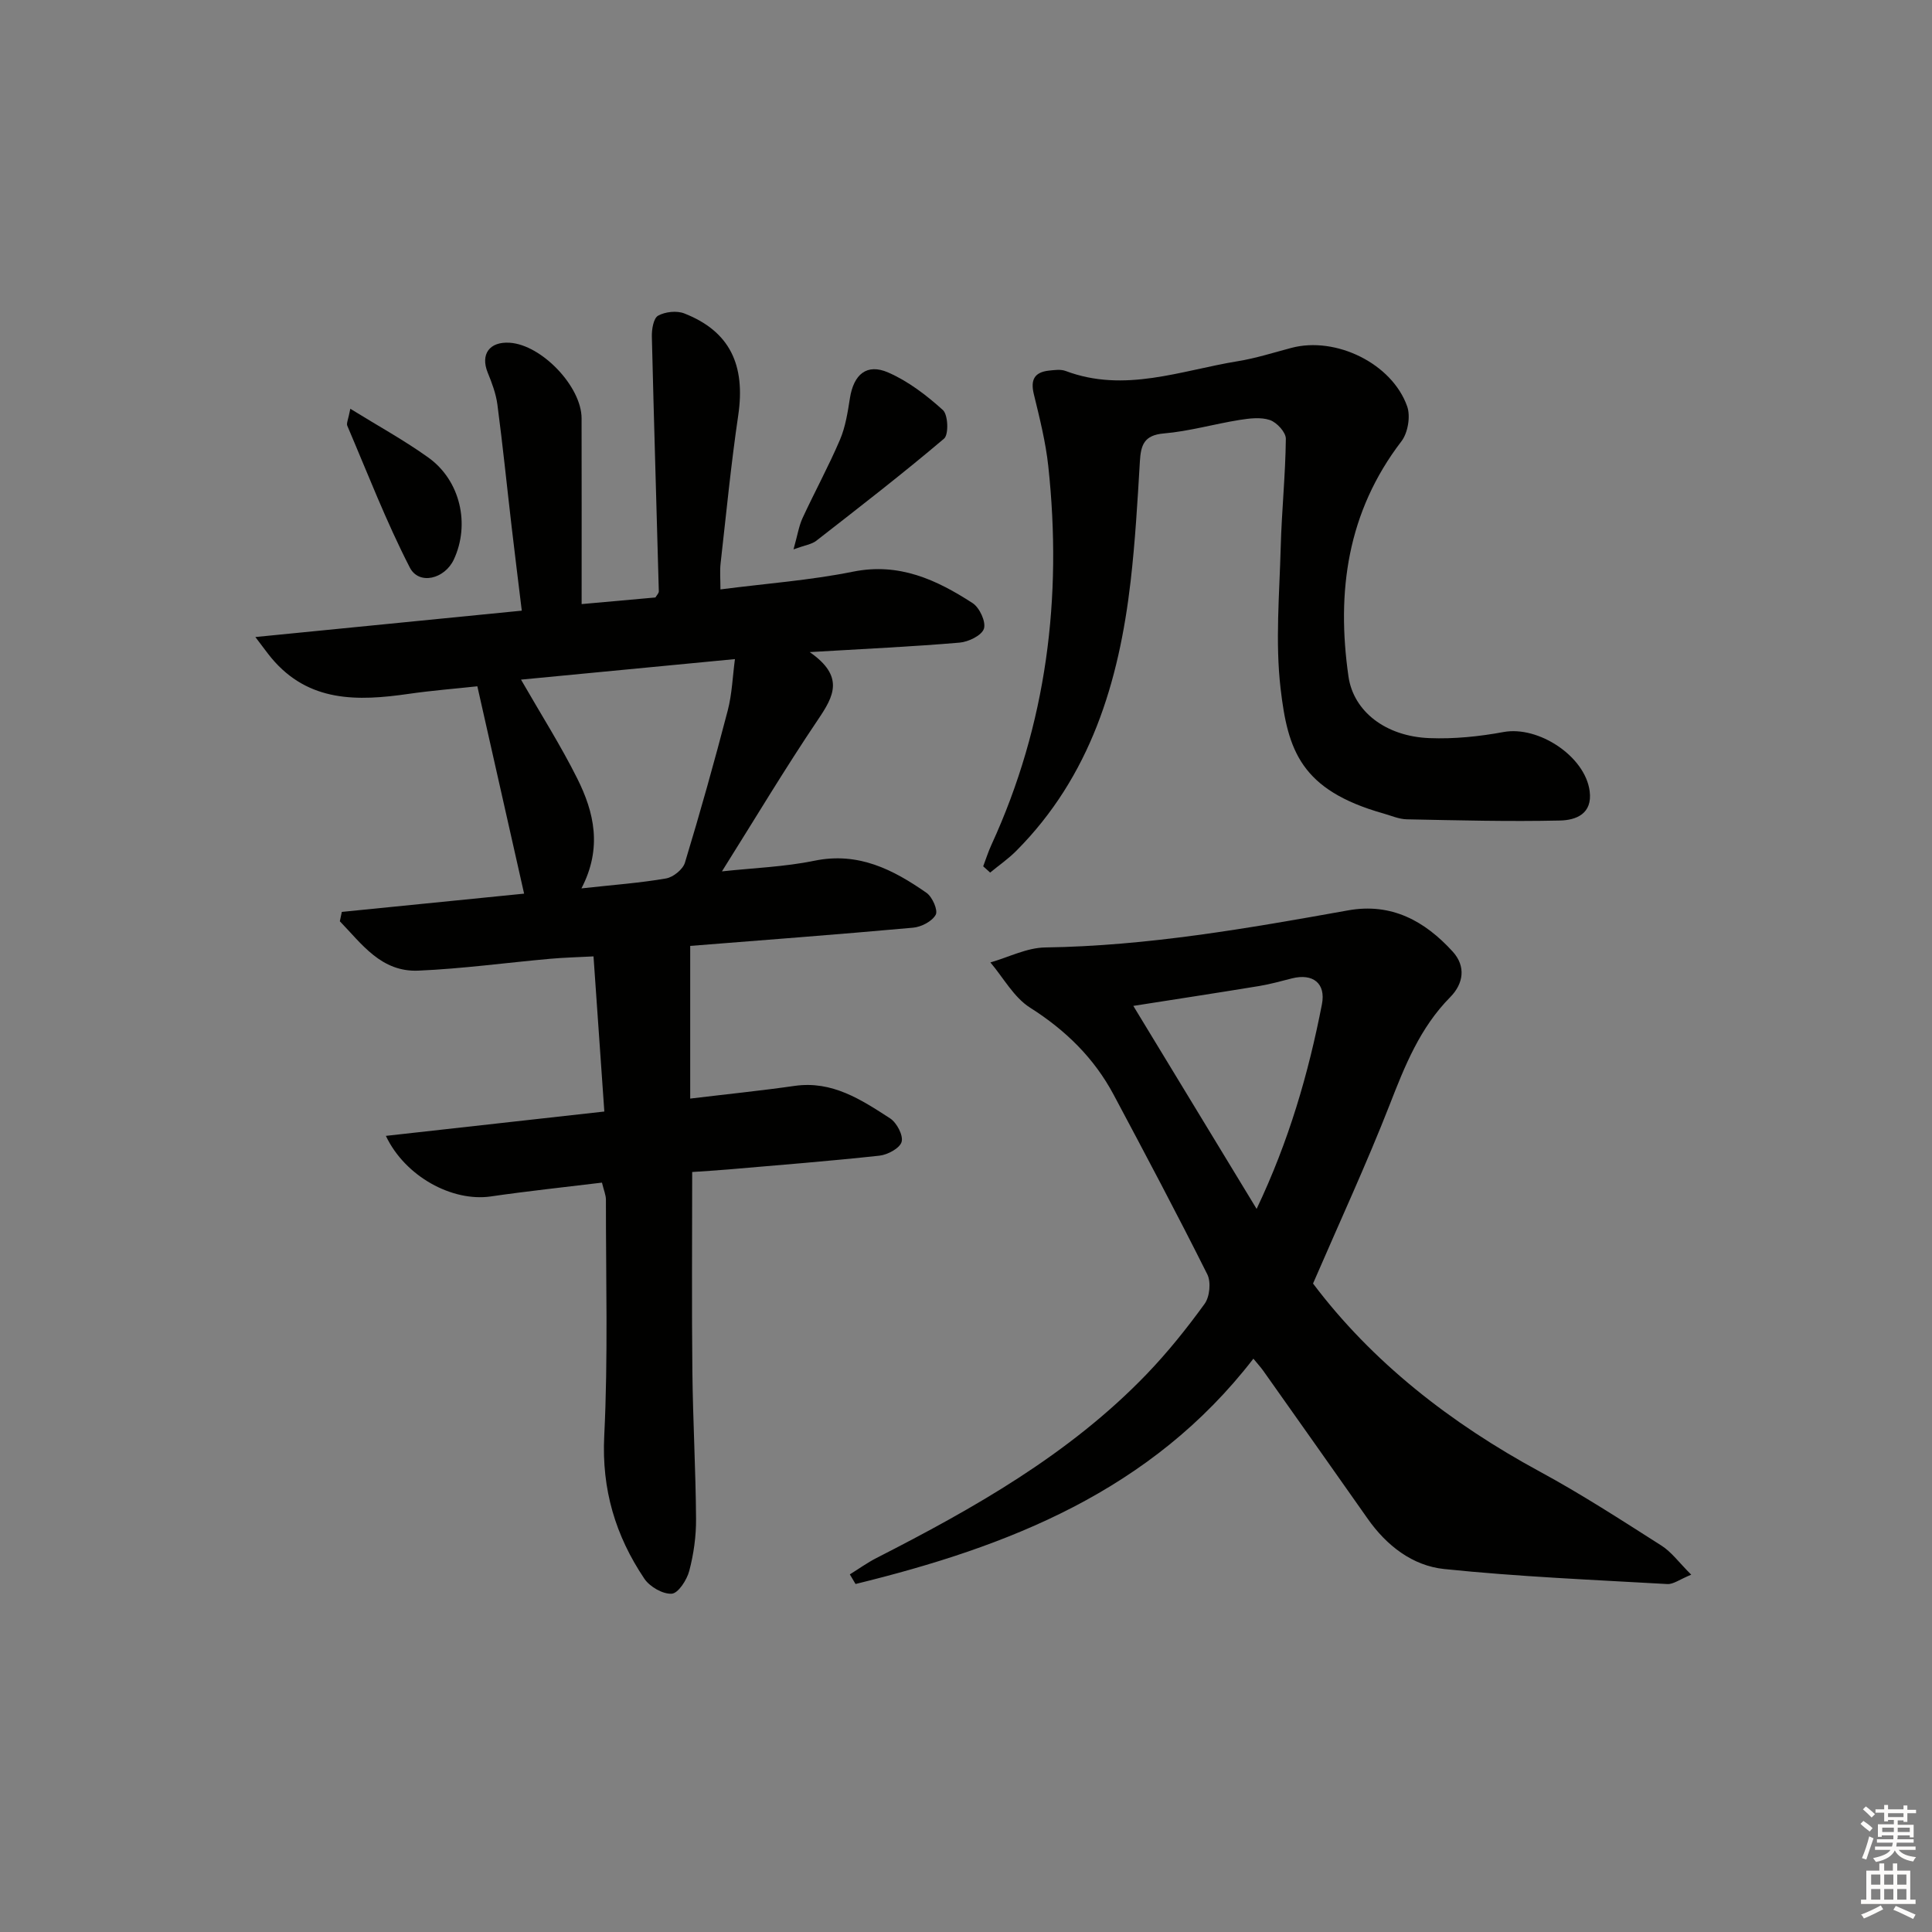 <svg enable-background="new 0 0 400 400" viewBox="0 0 400 400" xmlns="http://www.w3.org/2000/svg"><rect x="0" y="0" width="400" height="400" fill="#808080" stroke="none"/><g fill="#010100"><path d="m79.89 235.17c15.06-1.68 29.8-3.32 45.23-5.04-.74-10.64-1.47-21.01-2.24-32.12-3.2.17-6.11.24-9 .5-9.09.81-18.16 2.06-27.27 2.45-7.69.33-11.71-5.54-16.25-10.22.14-.65.27-1.29.41-1.94 12.71-1.27 25.42-2.54 37.74-3.78-3.21-14.25-6.37-28.24-9.68-42.93-4.5.49-9.39.87-14.23 1.57-10.54 1.52-20.69 1.79-28.39-7.41-.81-.97-1.54-2-3.34-4.36 19.03-1.88 36.85-3.65 55.16-5.46-.73-5.99-1.44-11.71-2.11-17.44-.98-8.41-1.83-16.84-2.94-25.24-.3-2.26-1.14-4.49-2.01-6.62-1.53-3.78.36-6.44 4.56-6.17 6.61.43 14.86 9.06 14.88 15.63.03 12.63.01 25.26.01 38.48 5.43-.49 10.33-.93 15.28-1.37.26-.46.71-.88.7-1.28-.47-17.58-1.02-35.15-1.44-52.73-.04-1.49.33-3.79 1.29-4.33 1.47-.82 3.86-1.08 5.42-.47 9.4 3.68 12.72 10.63 11.17 21.12-1.5 10.17-2.49 20.42-3.65 30.65-.18 1.6-.03 3.25-.03 5.37 9.45-1.22 18.56-1.88 27.44-3.67 9.56-1.93 17.3 1.67 24.77 6.51 1.44.93 2.8 3.88 2.34 5.3-.46 1.4-3.21 2.73-5.05 2.88-9.71.83-19.44 1.27-31.02 1.96 7.22 5.01 5.01 9.1 1.79 13.87-6.85 10.15-13.14 20.68-19.96 31.53 6.53-.71 12.96-.93 19.18-2.21 9.06-1.86 16.26 1.83 23.17 6.65 1.21.84 2.42 3.6 1.91 4.54-.75 1.37-2.99 2.53-4.7 2.68-15.71 1.42-31.44 2.6-46.13 3.77v31.61c7.63-.92 14.65-1.63 21.63-2.63 7.78-1.11 13.79 2.86 19.76 6.73 1.37.89 2.76 3.52 2.38 4.86-.37 1.32-2.9 2.68-4.6 2.86-10.4 1.13-20.84 1.95-31.26 2.85-2.46.21-4.92.35-7.5.53 0 14.11-.11 27.74.04 41.37.11 10.14.69 20.28.76 30.42.03 3.61-.49 7.32-1.41 10.81-.49 1.86-2.28 4.62-3.62 4.71-1.86.12-4.55-1.44-5.67-3.1-5.97-8.88-8.86-18.47-8.31-29.54.81-16.28.33-32.62.35-48.94 0-.96-.43-1.91-.82-3.53-7.7.94-15.41 1.75-23.08 2.87-7.88 1.11-17.64-4.07-21.66-12.55zm40.49-51.24c6.75-.74 12.19-1.13 17.53-2.06 1.48-.26 3.48-1.87 3.9-3.27 3.17-10.44 6.11-20.95 8.86-31.5.89-3.41 1.01-7.03 1.49-10.64-15.23 1.46-29.65 2.84-44.29 4.25 4.19 7.29 8.27 13.71 11.65 20.48 3.48 6.96 5.23 14.35.86 22.74z"/><path d="m271.85 265.74c12.23 16.24 28.45 28.91 46.97 38.95 8.62 4.67 16.87 10.03 25.15 15.3 2.1 1.33 3.65 3.52 6.18 6.03-2.39.98-3.71 2.02-4.96 1.94-15.41-.88-30.85-1.52-46.19-3.11-6.54-.68-11.92-4.83-15.84-10.42-7.17-10.21-14.38-20.4-21.59-30.59-.56-.79-1.23-1.51-2.07-2.54-21.14 27.4-50.74 38.91-82.37 46.65-.39-.66-.79-1.33-1.18-1.99 1.84-1.14 3.61-2.42 5.53-3.4 20.22-10.33 39.92-21.45 55.87-38 4.37-4.54 8.35-9.51 12.05-14.61 1.06-1.46 1.36-4.51.56-6.11-6.25-12.49-12.8-24.82-19.37-37.15-4.06-7.63-9.96-13.4-17.33-18.07-3.36-2.13-5.51-6.18-8.21-9.36 3.79-1.08 7.56-3.05 11.36-3.1 21.2-.31 41.95-3.96 62.71-7.68 8.97-1.61 15.88 2.21 21.64 8.53 2.78 3.05 2.26 6.64-.51 9.44-6.27 6.34-9.41 14.25-12.57 22.37-4.77 12.18-10.28 24.09-15.83 36.92zm-11.68-15.45c6.68-14.05 10.73-28.02 13.52-42.36.85-4.36-1.88-6.45-6.19-5.37-2.25.57-4.49 1.2-6.77 1.58-8.9 1.46-17.81 2.82-26.09 4.12 8.4 13.83 16.72 27.53 25.53 42.03z"/><path d="m203.56 179.36c.56-1.48 1.04-3.01 1.7-4.44 11.47-24.99 14.7-51.24 11.78-78.37-.54-5.04-1.8-10.02-3-14.96-.72-2.98.14-4.53 3.13-4.86 1.15-.12 2.44-.31 3.47.08 12.2 4.59 23.86-.11 35.65-2.03 3.75-.61 7.42-1.79 11.1-2.76 9.15-2.42 20.81 3.21 23.95 12.12.73 2.06.15 5.49-1.2 7.24-11.19 14.61-13.48 31.11-10.95 48.7 1.04 7.18 7.66 12.39 16.77 12.74 5.09.2 10.3-.33 15.32-1.26 7.23-1.34 16.89 5.01 17.84 12.22.63 4.76-2.88 6.03-6.13 6.1-10.57.24-21.15-.04-31.73-.25-1.61-.03-3.21-.75-4.81-1.2-17.18-4.85-19.83-13.11-21.32-25.89-1.12-9.64-.23-19.53.03-29.3.2-7.47.98-14.93 1.06-22.39.02-1.34-1.86-3.39-3.29-3.88-1.89-.65-4.25-.35-6.33-.02-5.23.84-10.39 2.34-15.64 2.79-4.11.35-4.76 2.41-4.96 5.8-.49 8.29-.97 16.59-1.92 24.83-2.42 20.88-8.32 40.36-23.66 55.78-1.65 1.66-3.61 3.01-5.42 4.51-.47-.43-.95-.87-1.44-1.3z"/><path d="m164.29 113.74c.83-2.95 1.11-4.83 1.87-6.48 2.51-5.43 5.39-10.7 7.74-16.2 1.15-2.69 1.61-5.72 2.07-8.64.78-4.9 3.47-7.24 7.92-5.3 4.15 1.81 7.95 4.72 11.33 7.78 1.08.98 1.22 5.08.24 5.91-8.61 7.3-17.56 14.22-26.47 21.16-.93.72-2.29.89-4.7 1.77z"/><path d="m72.53 84.63c5.8 3.59 11.21 6.55 16.18 10.12 6.61 4.75 8.65 13.81 5.25 21.09-1.88 4.03-7.21 5.38-9.12 1.65-4.88-9.49-8.74-19.52-12.94-29.35-.21-.5.2-1.26.63-3.51z"/></g><path d="m385.2 377.6.6-.6c.6.4 1.3.9 1.9 1.5l-.6.7c-.8-.6-1.4-1.1-1.9-1.6zm.3 7.1c.6-1.4 1.1-2.9 1.5-4.5.3.1.6.3.9.4-.5 1.4-1 2.9-1.5 4.4zm.2-10.1.6-.6c.7.5 1.3 1.1 1.9 1.6l-.7.7c-.6-.6-1.2-1.2-1.8-1.7zm8.4-.8h.8v.9h1.8v.7h-1.8v1.8h-.8v-.3h-1.2v.9h3.3v2.6h-.8v-.4h-2.5c0 .3 0 .6-.1.8h3.4v.7h-3.5c0 .3-.1.6-.1.8h4v.7h-3.5c.7.9 1.9 1.3 3.6 1.5-.2.2-.4.5-.6.9-1.9-.3-3.2-1.1-3.8-2.3-.5 1.1-1.8 2-3.9 2.4-.2-.3-.4-.5-.6-.8 1.9-.4 3.1-.9 3.6-1.7h-3.2v-.7h3.5c.1-.2.1-.5.2-.8h-3.3v-.7h3.4c0-.2 0-.5 0-.8h-2.4v.3h-.8v-2.6h3.3v-.9h-1.2v.3h-.8v-1.8h-1.8v-.7h1.8v-.9h.8v.9h3.2zm-4.4 5.5h2.4c0-.3 0-.6 0-.9h-2.4zm1.2-3.1h3.2v-.8h-3.2zm4.4 2.2h-2.4v.9h2.5v-.9z" fill="#fcfbfa"/><path d="m389.2 385.8h.9v1.5h1.8v-1.5h.9v1.5h2.7v6h1.1v.9h-11.3v-.9h1.1v-6h2.7v-1.5zm.2 8.7.5.8c-1.2.6-2.5 1.3-4 1.9-.2-.3-.3-.6-.6-.8 1.6-.6 3-1.3 4.1-1.9zm-2-4.3h1.9v-2.1h-1.9zm0 3.1h1.9v-2.2h-1.9zm2.7-3.1h1.9v-2.1h-1.9zm0 3.1h1.9v-2.2h-1.9zm2.4 1.3c1.4.6 2.7 1.2 4.1 1.8l-.5.9c-1.5-.7-2.8-1.4-4.1-1.9zm2.2-6.5h-1.9v2.1h1.9zm-1.9 5.2h1.9v-2.2h-1.9z" fill="#fcfbfa"/></svg>
